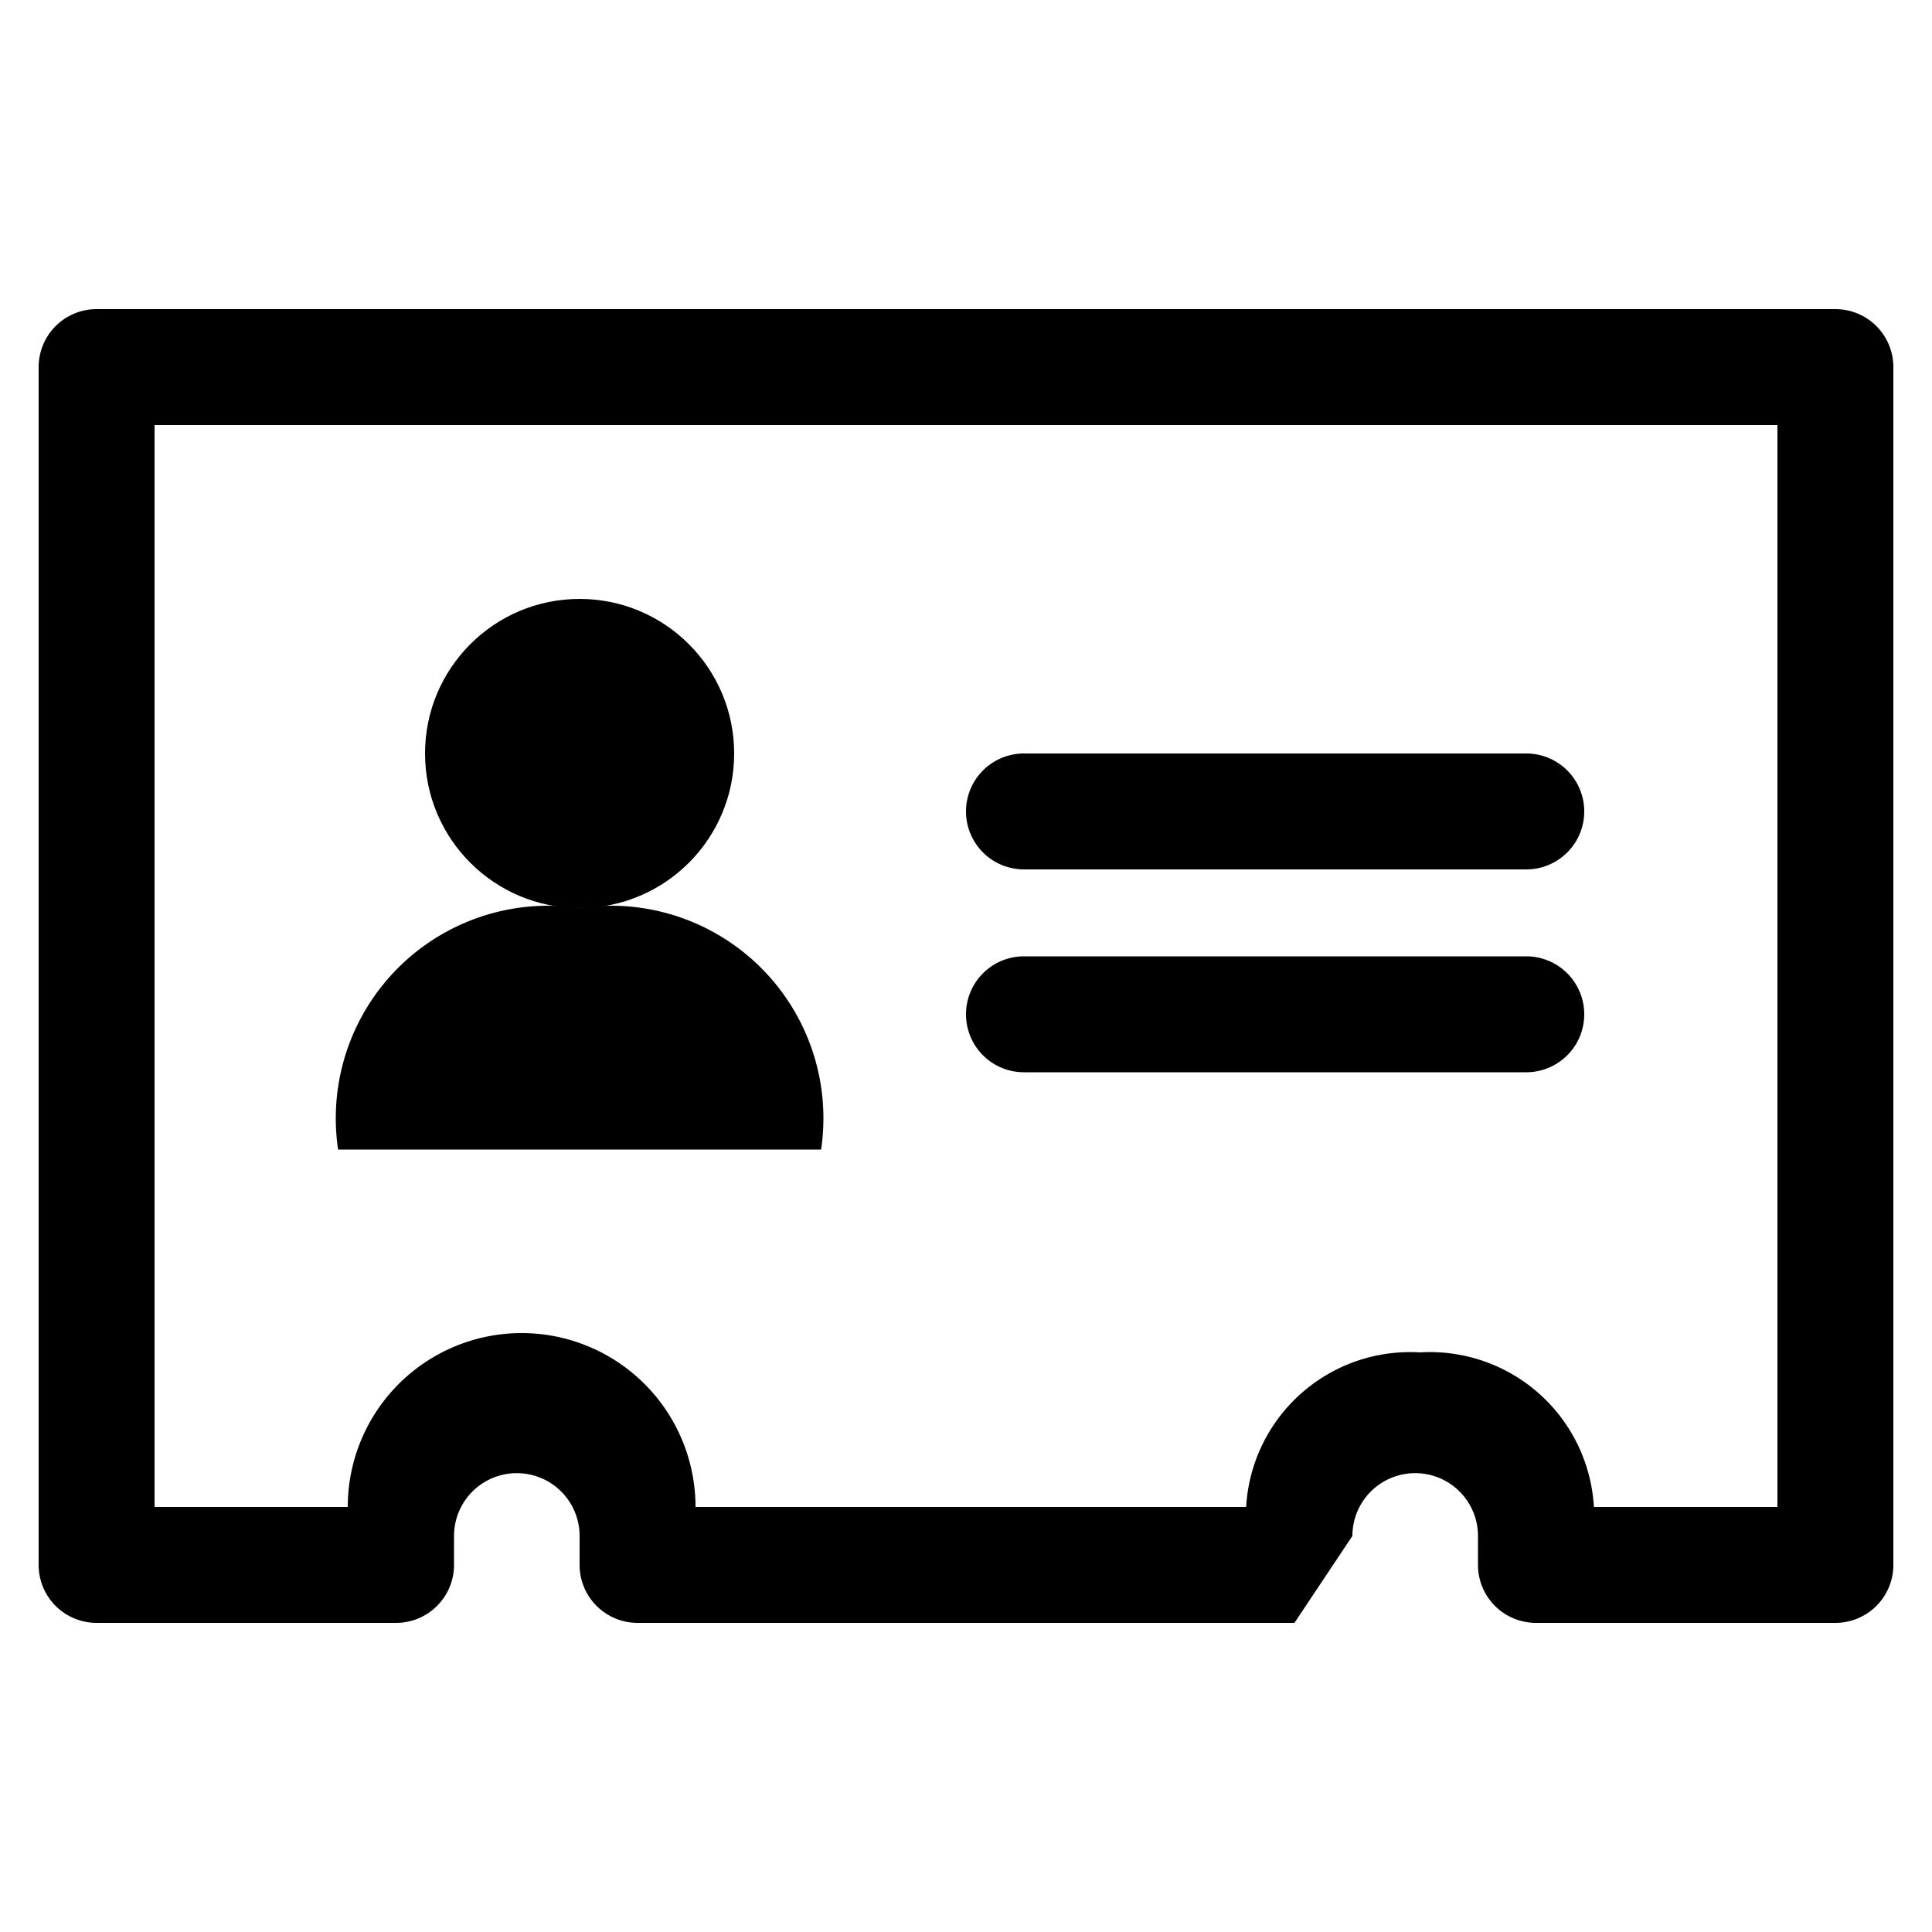 <?xml version="1.0" encoding="utf-8"?>
<svg xmlns="http://www.w3.org/2000/svg" viewBox="0 0 20 20">
    <title>contact-card</title>
    <path d="M19,3.2H1a.6.6,0,0,0-.6.6V16.2a.6.6,0,0,0,.6.6H4.1a.6.6,0,0,0,.6-.6v-.3a.6.6,0,1,1,1.3,0v.3a.6.6,0,0,0,.6.6h6.8l.6-.9a.6.6,0,1,1,1.3,0v.3a.6.6,0,0,0,.6.6H19a.6.6,0,0,0,.6-.6V3.8A.6.6,0,0,0,19,3.2Zm-.6,12.4H16.5a1.7,1.7,0,0,0-1.8-1.6,1.7,1.7,0,0,0-1.8,1.6H7.2a1.8,1.8,0,0,0-3.6,0H1.6V4.4H18.4Z"/>
    <circle cx="6" cy="7.8" r="1.6"/>
    <path d="M6,9.4a2.2,2.2,0,0,0-2.5,2.5h5A2.2,2.2,0,0,0,6,9.4Z"/>
    <path d="M15.8,11.1H10.6a.6.6,0,1,1,0-1.2h5.2a.6.6,0,1,1,0,1.2Z"/>
    <path d="M15.8,9H10.6a.6.6,0,1,1,0-1.2h5.2a.6.6,0,1,1,0,1.2Z"/>
</svg>
